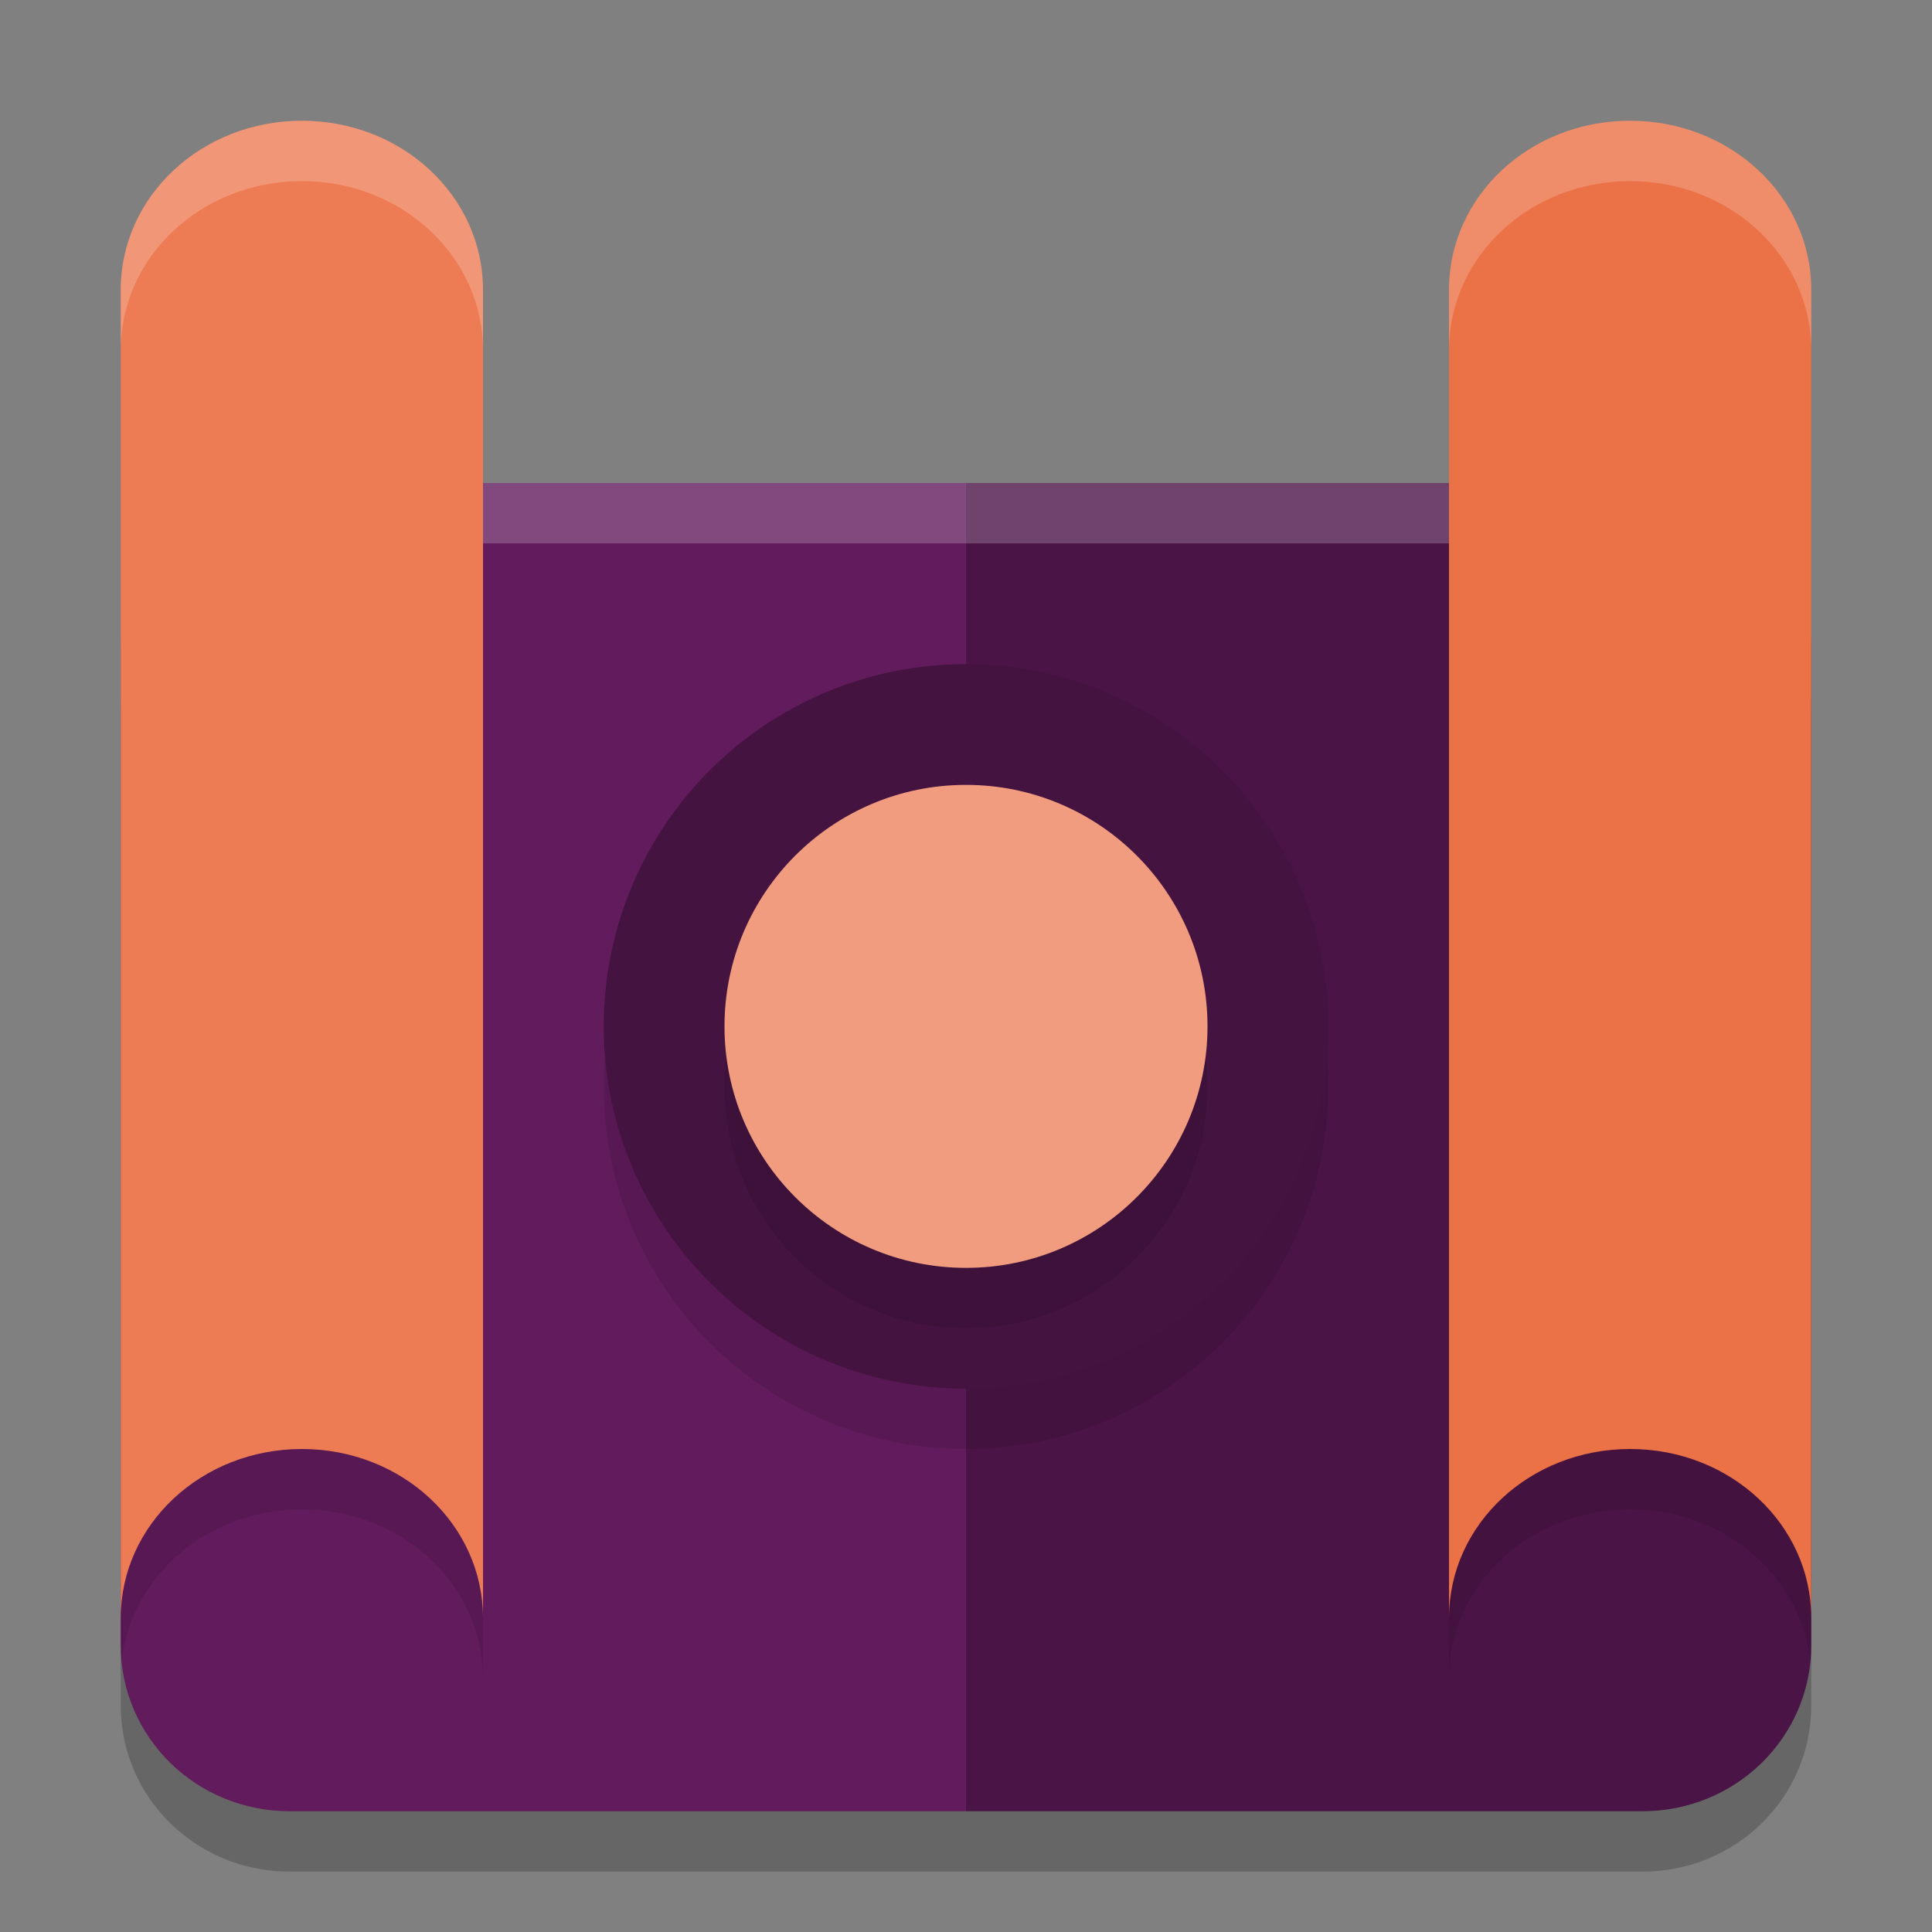 <svg xmlns="http://www.w3.org/2000/svg" width="32" height="32" version="1.1">
 <rect width="100%" height="100%" fill="#808080" stroke="none"/>
 <path style="opacity:0.2" d="M 4.799 9 C 3.249 9 2 10.227 2 11.75 L 2 28.25 C 2 29.775 3.249 31 4.799 31 L 15.998 31 L 27.201 31 C 28.751 31 30 29.775 30 28.25 L 30 11.75 C 30 10.227 28.751 9 27.201 9 L 15.998 9 L 4.799 9 z"/>
 <path style="fill:#621b5c" d="M 4.8,8 C 3.249,8 2,9.227 2,10.75 v 16.5 C 2,28.775 3.249,30 4.8,30 H 15.999 V 8 Z m 0,0"/>
 <path style="fill:#4b1446" d="M 15.999,8 V 30 H 27.2 C 28.751,30 30,28.775 30,27.25 V 10.75 C 30,9.227 28.751,8 27.2,8 Z m 0,0"/>
 <path style="fill:#ffffff;opacity:0.2" d="M 4.799 8 C 3.249 8 2 9.227 2 10.75 L 2 11.75 C 2 10.227 3.249 9 4.799 9 L 15.998 9 L 27.201 9 C 28.751 9 30 10.227 30 11.75 L 30 10.75 C 30 9.227 28.751 8 27.201 8 L 15.998 8 L 4.799 8 z"/>
 <path style="opacity:0.1" d="m 16,12 c -3.313,0 -6,2.687 -6,6 0,3.313 2.687,6 6,6 3.316,0 6,-2.687 6,-6 0,-3.313 -2.684,-6 -6,-6 z"/>
 <path style="fill:#441340" d="m 16,11 c -3.313,0 -6,2.687 -6,6 0,3.313 2.687,6 6,6 3.316,0 6,-2.687 6,-6 0,-3.313 -2.684,-6 -6,-6 z"/>
 <circle style="opacity:0.1" cx="16" cy="18" r="4"/>
 <circle style="fill:#f19c7f" cx="16" cy="17" r="4"/>
 <path style="opacity:0.1" d="M 5 3 C 3.339 3 2 4.25 2 5.801 L 2 27.801 C 2 26.25 3.339 25 5 25 C 6.661 25 8 26.25 8 27.801 L 8 5.801 C 8 4.25 6.661 3 5 3 z M 27 3 C 25.336 3 24 4.25 24 5.801 L 24 27.801 C 24 26.25 25.336 25 27 25 C 28.661 25 30 26.25 30 27.801 L 30 5.801 C 30 4.25 28.661 3 27 3 z"/>
 <path style="fill:#eb7146" d="M 27,2 C 25.336,2 24,3.25 24,4.8 v 22 C 24,25.25 25.336,24 27,24 28.661,24 30,25.25 30,26.8 V 4.8 C 30,3.25 28.661,2 27,2 Z"/>
 <path style="fill:#ed7c55" d="M 5,2 C 3.339,2 2,3.25 2,4.8 v 22 C 2,25.25 3.339,24 5,24 6.661,24 8,25.25 8,26.8 V 4.8 C 8,3.25 6.661,2 5,2 Z"/>
 <path style="fill:#ffffff;opacity:0.2" d="M 5 2 C 3.339 2 2 3.25 2 4.801 L 2 5.801 C 2 4.25 3.339 3 5 3 C 6.661 3 8 4.25 8 5.801 L 8 4.801 C 8 3.25 6.661 2 5 2 z M 27 2 C 25.336 2 24 3.25 24 4.801 L 24 5.801 C 24 4.25 25.336 3 27 3 C 28.661 3 30 4.25 30 5.801 L 30 4.801 C 30 3.25 28.661 2 27 2 z"/>
</svg>
